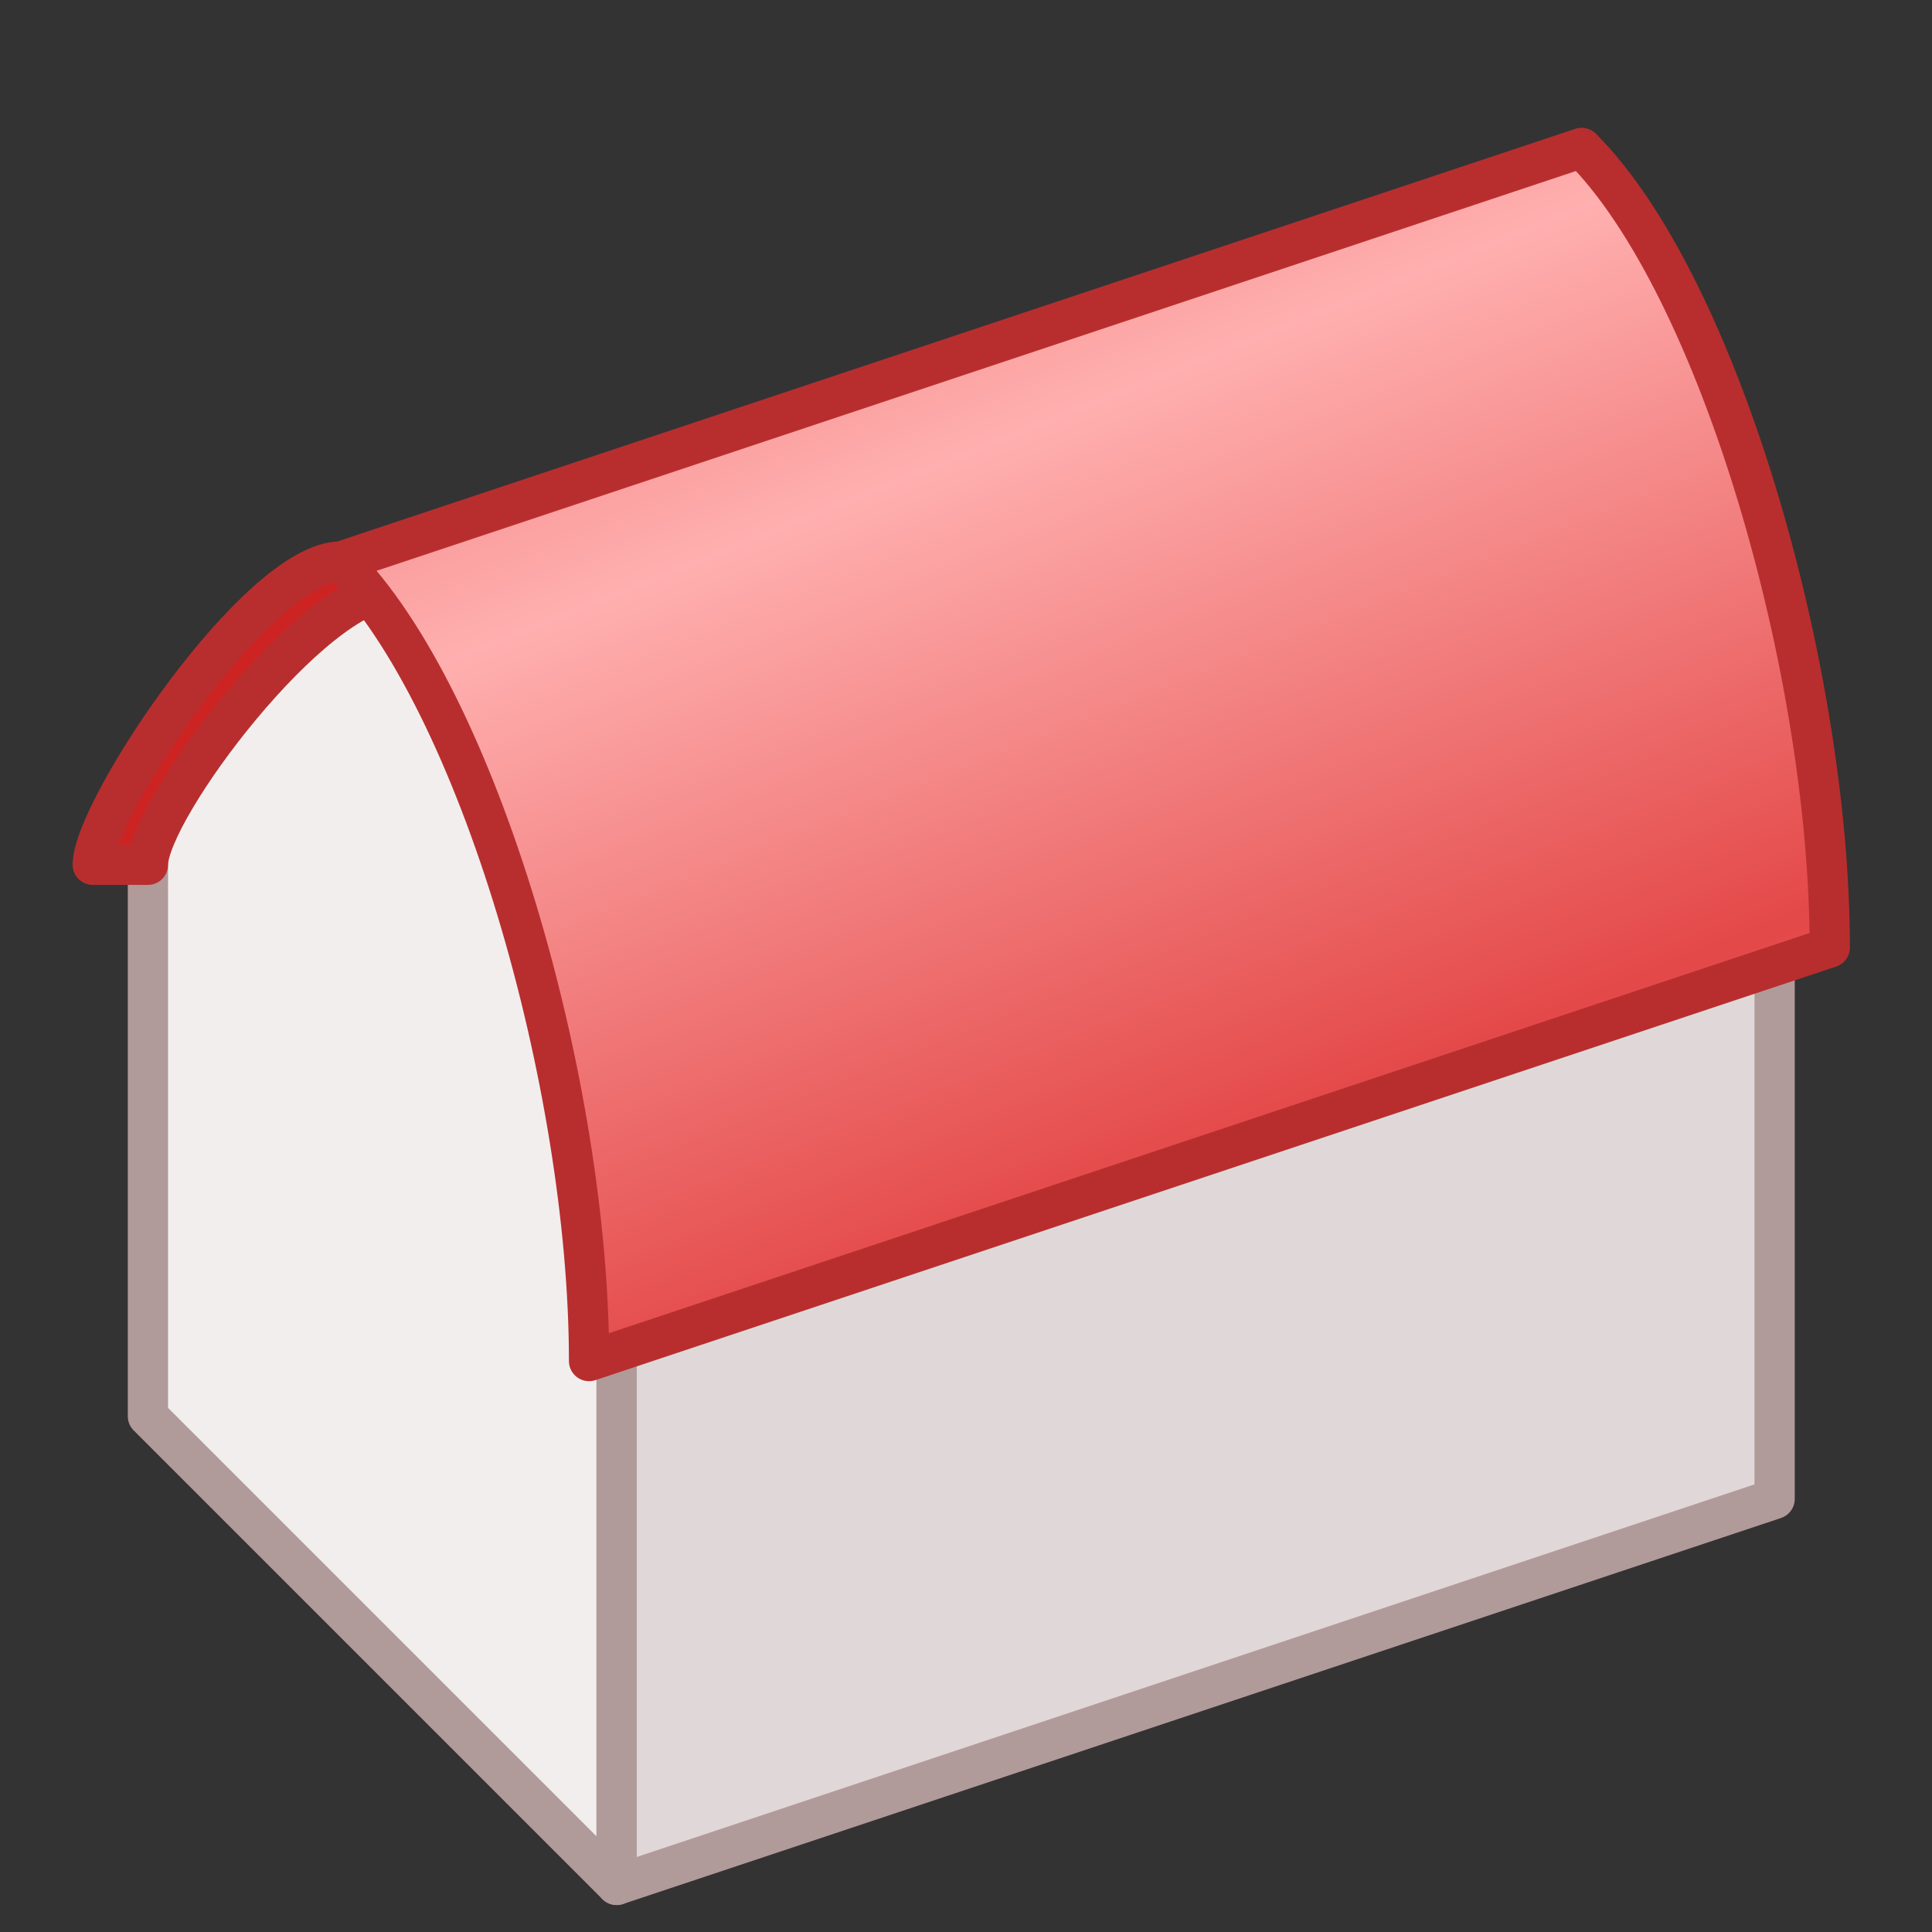 <?xml version="1.0" encoding="UTF-8"?>
<svg width="100%" height="100%" version="1.1" viewBox="0 0 96 96" xmlns="http://www.w3.org/2000/svg">
 <rect x="0" y="0" width="96" height="96" fill="#333333" stroke="none"/>
 <defs>
  <linearGradient id="linearGradient5412" x1="27.781" x2="30.427" y1="278.48" y2="285.09" gradientTransform="matrix(5.178 0 0 5.178 -109.1 -1414.1)" gradientUnits="userSpaceOnUse" spreadMethod="reflect">
   <stop stop-color="#ffafaf" offset="0"/>
   <stop stop-color="#e44848" offset="1"/>
  </linearGradient>
 </defs>
 <g stroke-width="2" stroke-linejoin="round">
  <path d="m16.94 27.9c9.38 10.123 12.549 23.683 13.7 38.36v27.4l-23.29-23.29-5.5e-6 -30.14" fill="#f2eeee" stroke="#b19a9a"/>
  <path d="m4.61 42.97h2.74c0-2.74 8.22-13.7 12.33-13.7l-2.74-1.37c-4.11 0-12.33 12.33-12.33 15.07z" fill="#cd2323" stroke="#b82e2e"/>
  <path d="m30.64 66.26 57.54-19.18v27.4l-57.54 19.18v-27.4" fill="#e0d8d8" stroke="#b19a9a" stroke-linecap="square"/>
  <path d="m29.27 67.63 61.65-20.55c1.1e-5 -13.7-5.48-32.88-12.33-39.73l-61.65 20.55c6.85 6.85 12.33 26.03 12.33 39.73z" fill="url(#linearGradient5412)" stroke="#b82e2e"/>
 </g>
</svg>
